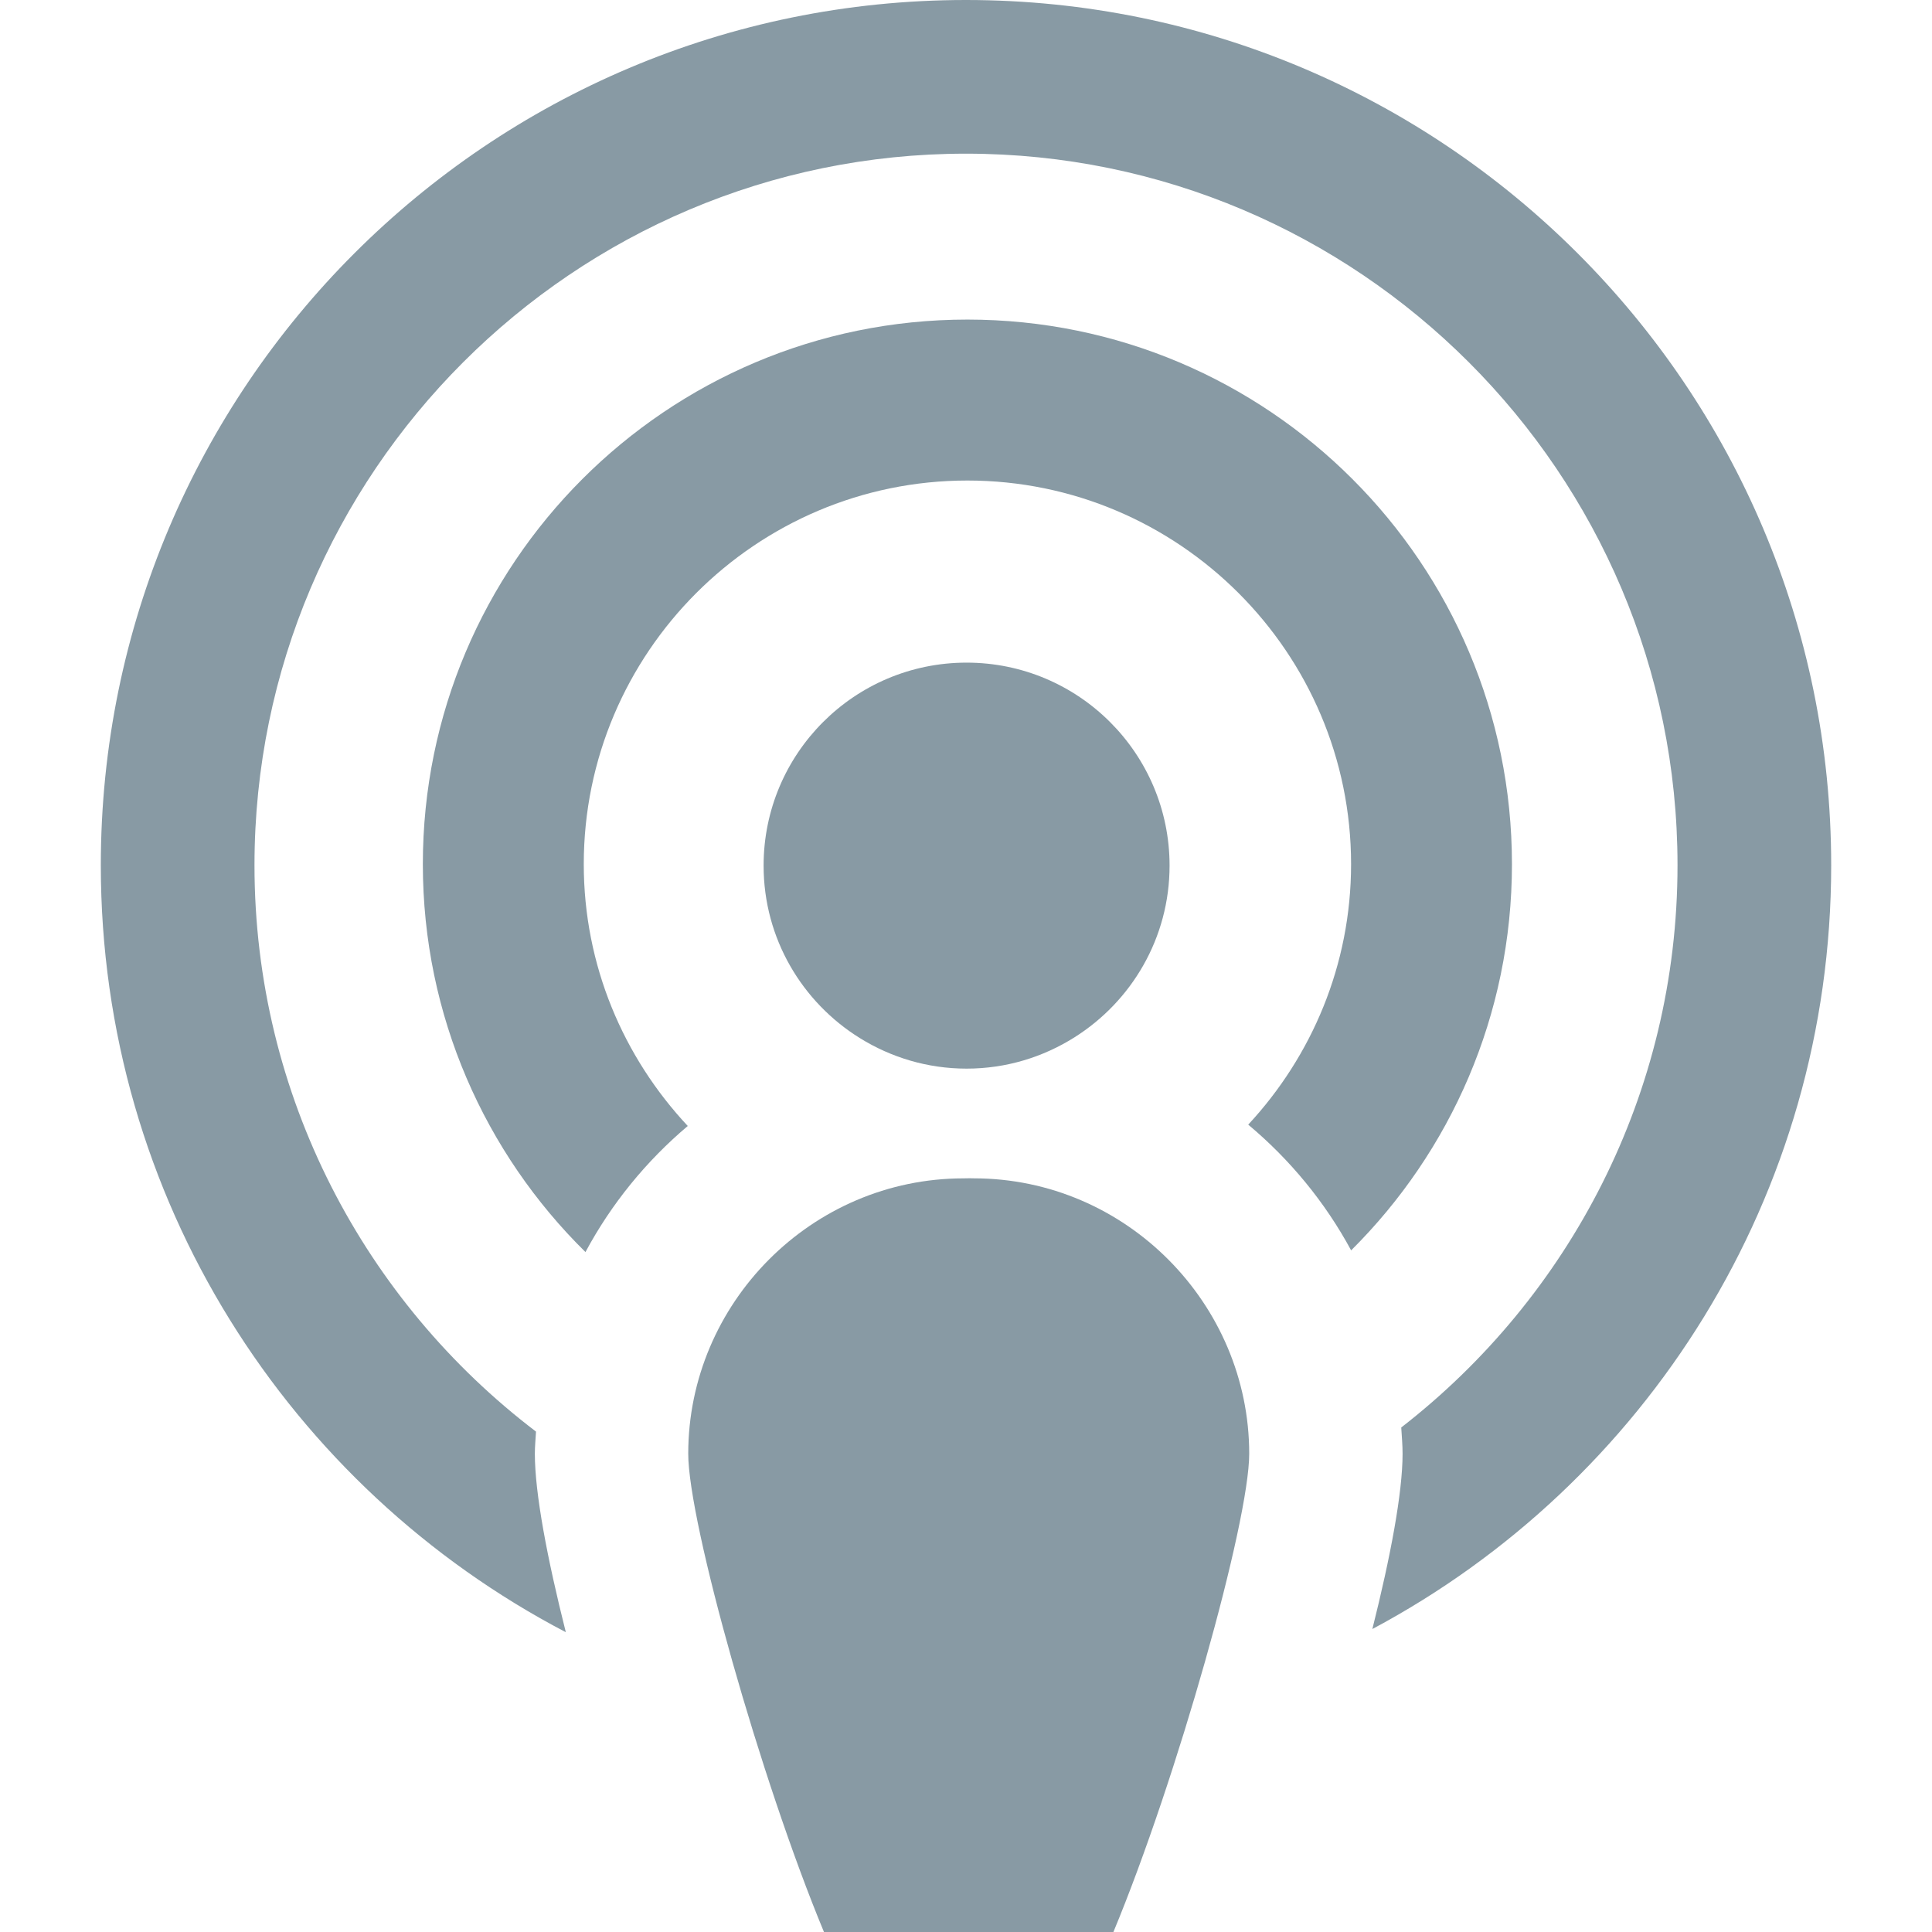 <svg class="icon" width="32px" height="32.00px" viewBox="0 0 1024 1024" version="1.1" xmlns="http://www.w3.org/2000/svg"><path fill="#889aa4" d="M801.362 458.026c0-159.4-129.217-288.644-288.63-288.644-159.4 0-288.615 129.245-288.615 288.644 0 80.494 33.016 153.232 86.191 205.592 13.729-25.593 32.201-48.24 54.225-66.821-34.067-36.39-55.124-85.098-55.124-138.77 0-112.087 91.222-203.338 203.324-203.338 112.087 0 203.366 91.251 203.366 203.338 0 53.327-20.809 101.759-54.516 138.053 22.136 18.499 40.731 41.09 54.543 66.64 52.622-52.292 85.236-124.67 85.236-204.694"  /><path fill="#889aa4" d="M970.565 458.592C970.565 205.328 765.222 0 511.972 0 258.792 0 53.435 205.328 53.435 458.592c0 176.681 100.03 329.956 246.461 406.51-9.83-39.016-16.412-73.595-16.412-94.57 0-3.981 0.401-7.839 0.609-11.752-90.601-68.935-149.21-177.828-149.21-300.188 0-207.969 169.162-377.145 377.089-377.145 207.969 0 377.145 169.176 377.145 377.145 0 121.089-57.433 228.958-146.431 298.003 0.276 4.632 0.705 9.208 0.705 13.91 0 20.683-6.388 54.598-16.011 92.91 144.661-77.134 243.185-229.455 243.185-404.823"  /><path fill="#889aa4" d="M436.719 1023.991h153.412c33.639-80.91 71.978-217.22 71.978-253.485 0-79.512-65.355-145.961-145.961-145.961-0.801 0-1.437-0.041-2.17-0.041-0.18 0-0.36 0.013-0.566 0.013h-0.304c-0.719 0-1.632 0.042-2.379 0.042-80.605 0-145.947 66.211-145.947 145.974-0.001 36.349 38.339 172.602 71.936 253.458M619.897 458.801c0-59.41-48.198-107.593-107.593-107.593-59.422 0-107.579 48.184-107.579 107.593 0 38.671 20.477 72.489 51.101 91.457 16.425 10.177 35.74 16.136 56.479 16.136 21.03 0 40.593-6.125 57.156-16.563 30.265-19.053 50.437-52.665 50.437-91.03"  /></svg>